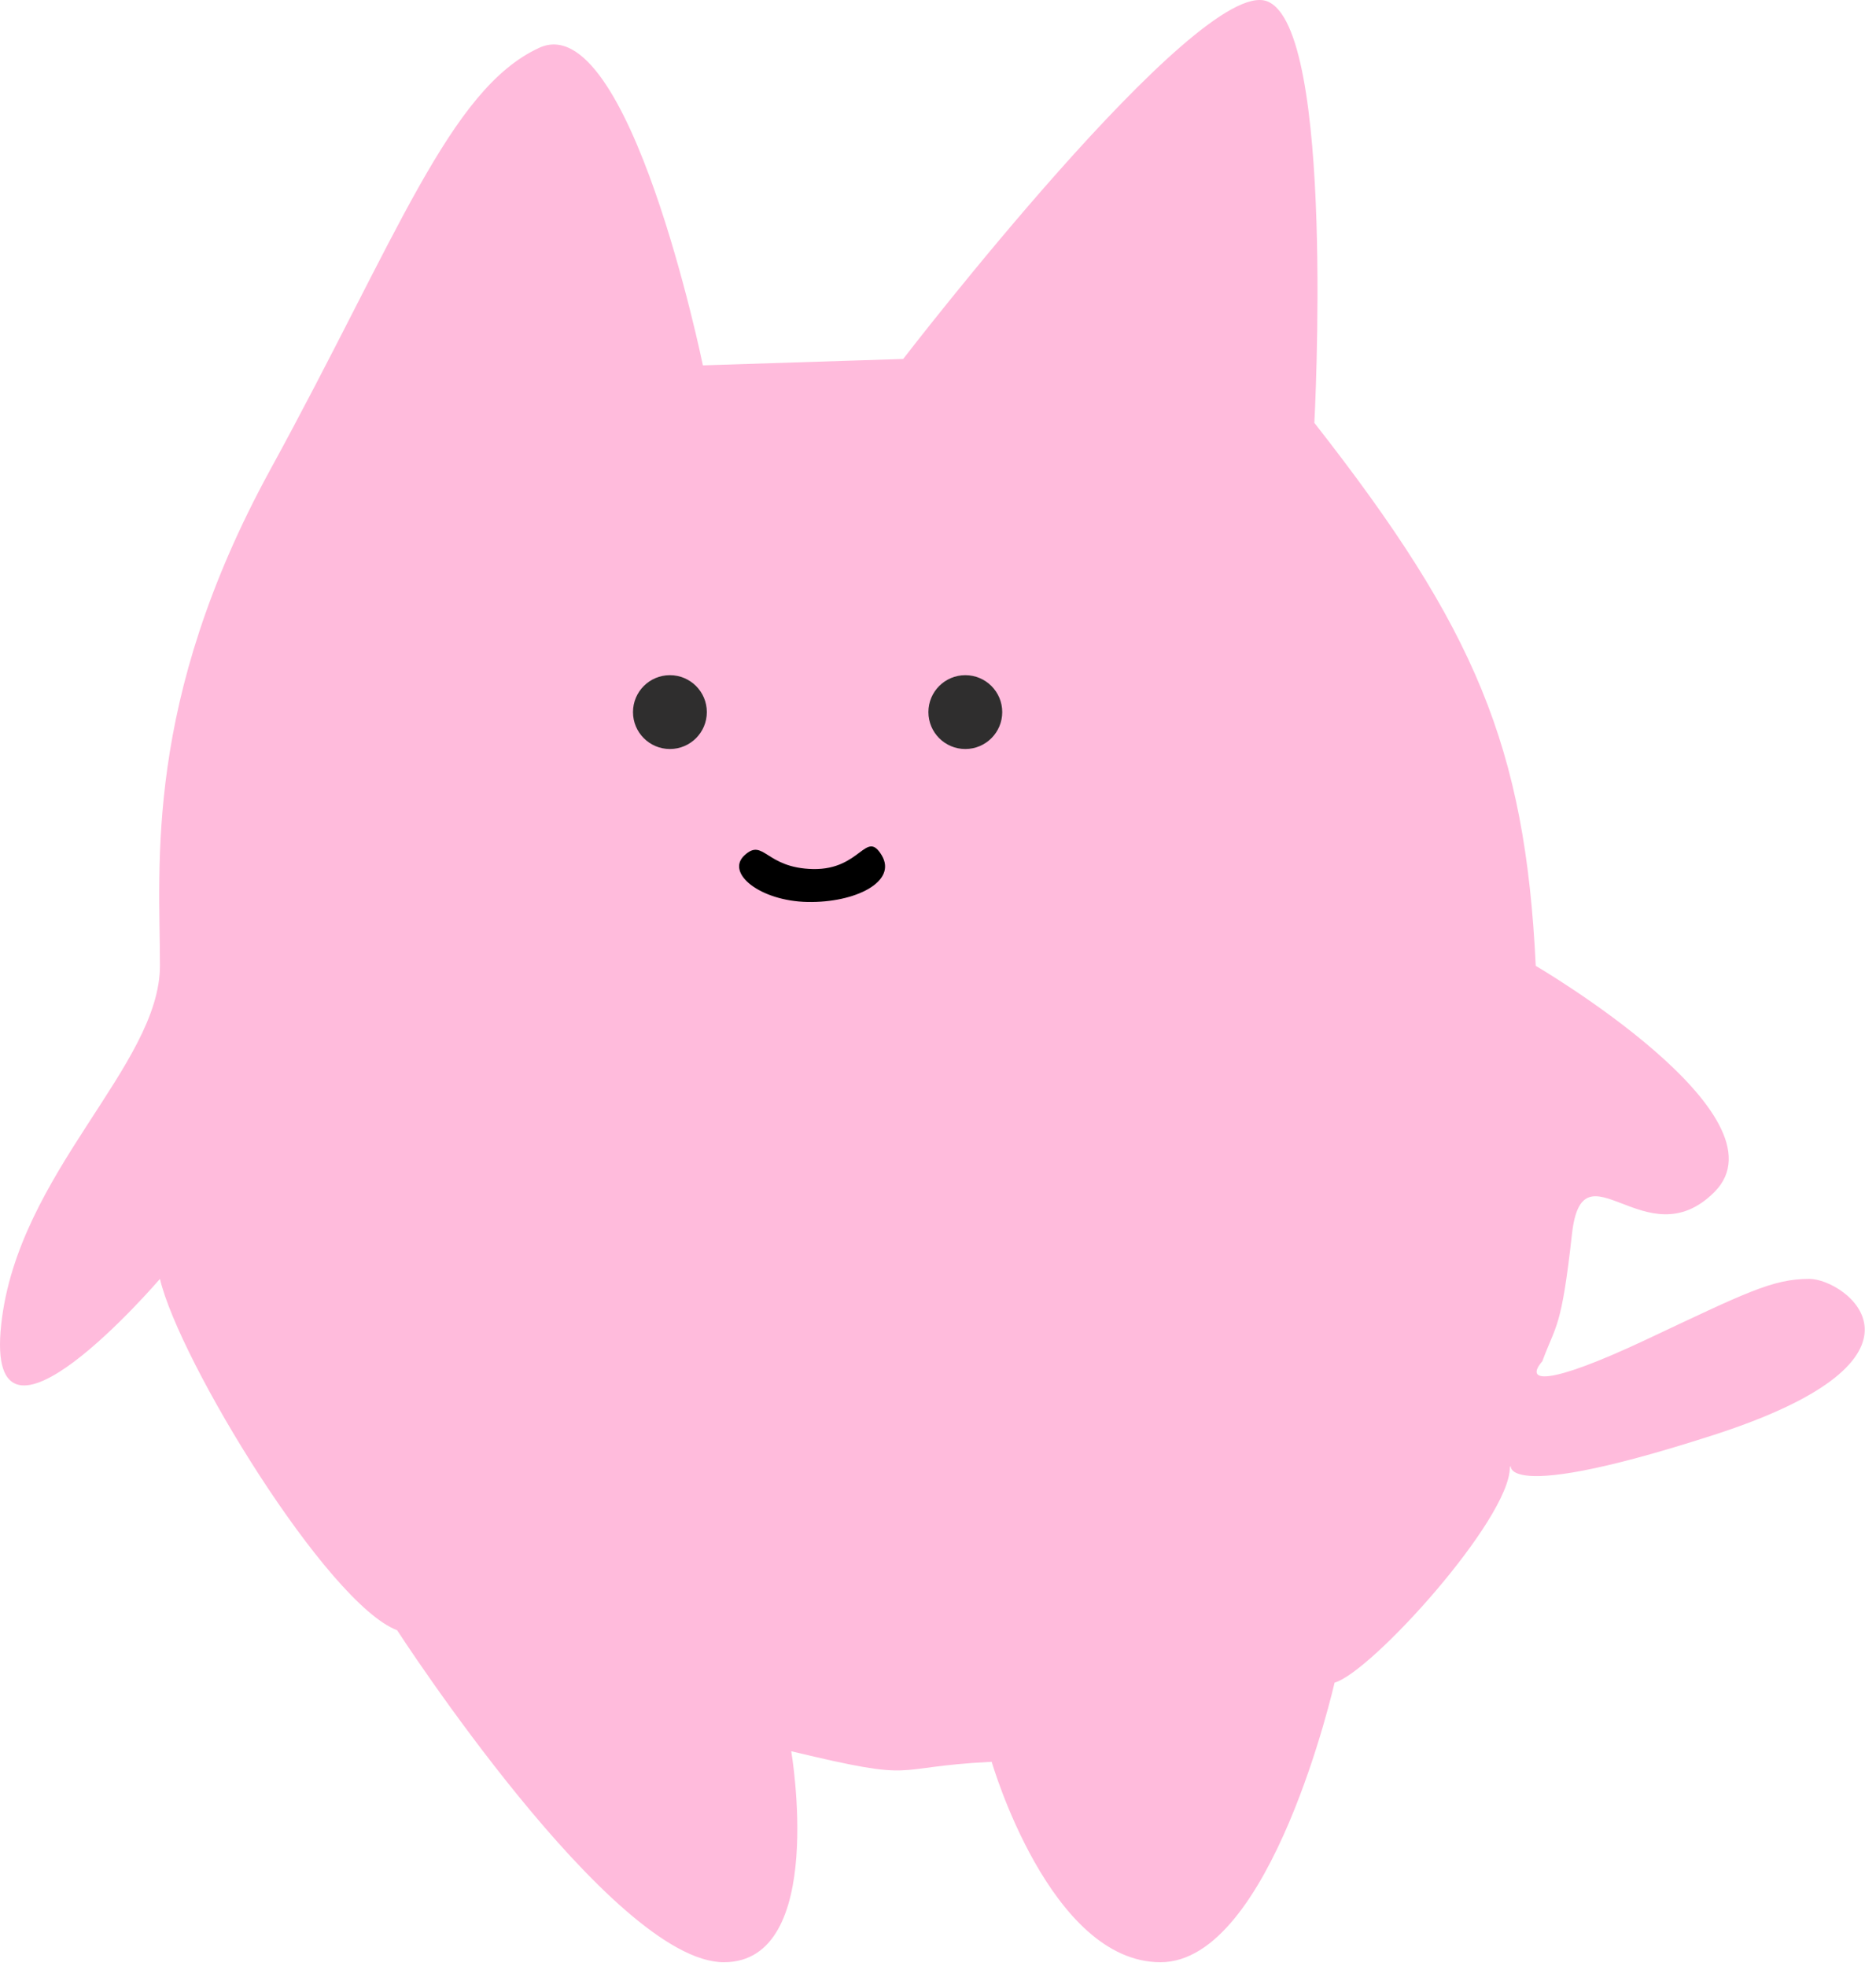 <svg width="125" height="131" viewBox="0 0 125 131" fill="none" xmlns="http://www.w3.org/2000/svg">
<path d="M18.006 31.302C26.462 15.837 29.939 5.936 35.932 3.184C41.925 0.432 46.834 24.345 46.834 24.345L60.181 23.919C60.181 23.919 79.827 -1.616 84.416 0.081C89.004 1.778 87.577 28.176 87.577 28.176C98.313 41.879 101.629 49.778 102.329 64.358C102.329 64.358 119.347 74.316 114.229 79.433C109.66 84.003 105.443 75.919 104.74 82.245C104.037 88.572 103.685 88.22 102.768 90.701C101.576 92.087 102.982 92.417 109.66 89.275C116.338 86.132 118.096 85.216 120.556 85.216C123.016 85.216 130.046 90.485 114.229 95.601C98.413 100.718 101.013 96.985 100.604 97.777C100.604 101.225 91.384 111.418 88.923 112.121C88.923 112.121 84.706 130.749 77.325 130.749C69.944 130.749 66.077 117.393 66.077 117.393C59.048 117.744 61.508 118.799 52.721 116.69C52.721 116.69 55.125 130.749 48.233 130.749C40.771 130.749 26.462 108.628 26.462 108.628C21.791 106.848 11.95 90.701 10.657 85.216C10.657 85.216 -1.085 98.928 0.082 88.241C1.186 78.13 10.657 71.019 10.657 64.341C10.657 57.663 9.55 46.767 18.006 31.302Z" fill="#FFBBDC"/>
<circle cx="44.637" cy="47.449" r="2.46" fill="#2F2E2E"/>
<circle cx="64.32" cy="47.449" r="2.46" fill="#2F2E2E"/>
<path d="M49.609 56.989C48.329 58.167 50.629 60.041 53.815 60.101C57.001 60.16 59.802 58.746 58.748 56.989C57.693 55.232 57.368 57.966 54.182 57.907C50.996 57.848 50.889 55.811 49.609 56.989Z" fill="black"/>
</svg>

